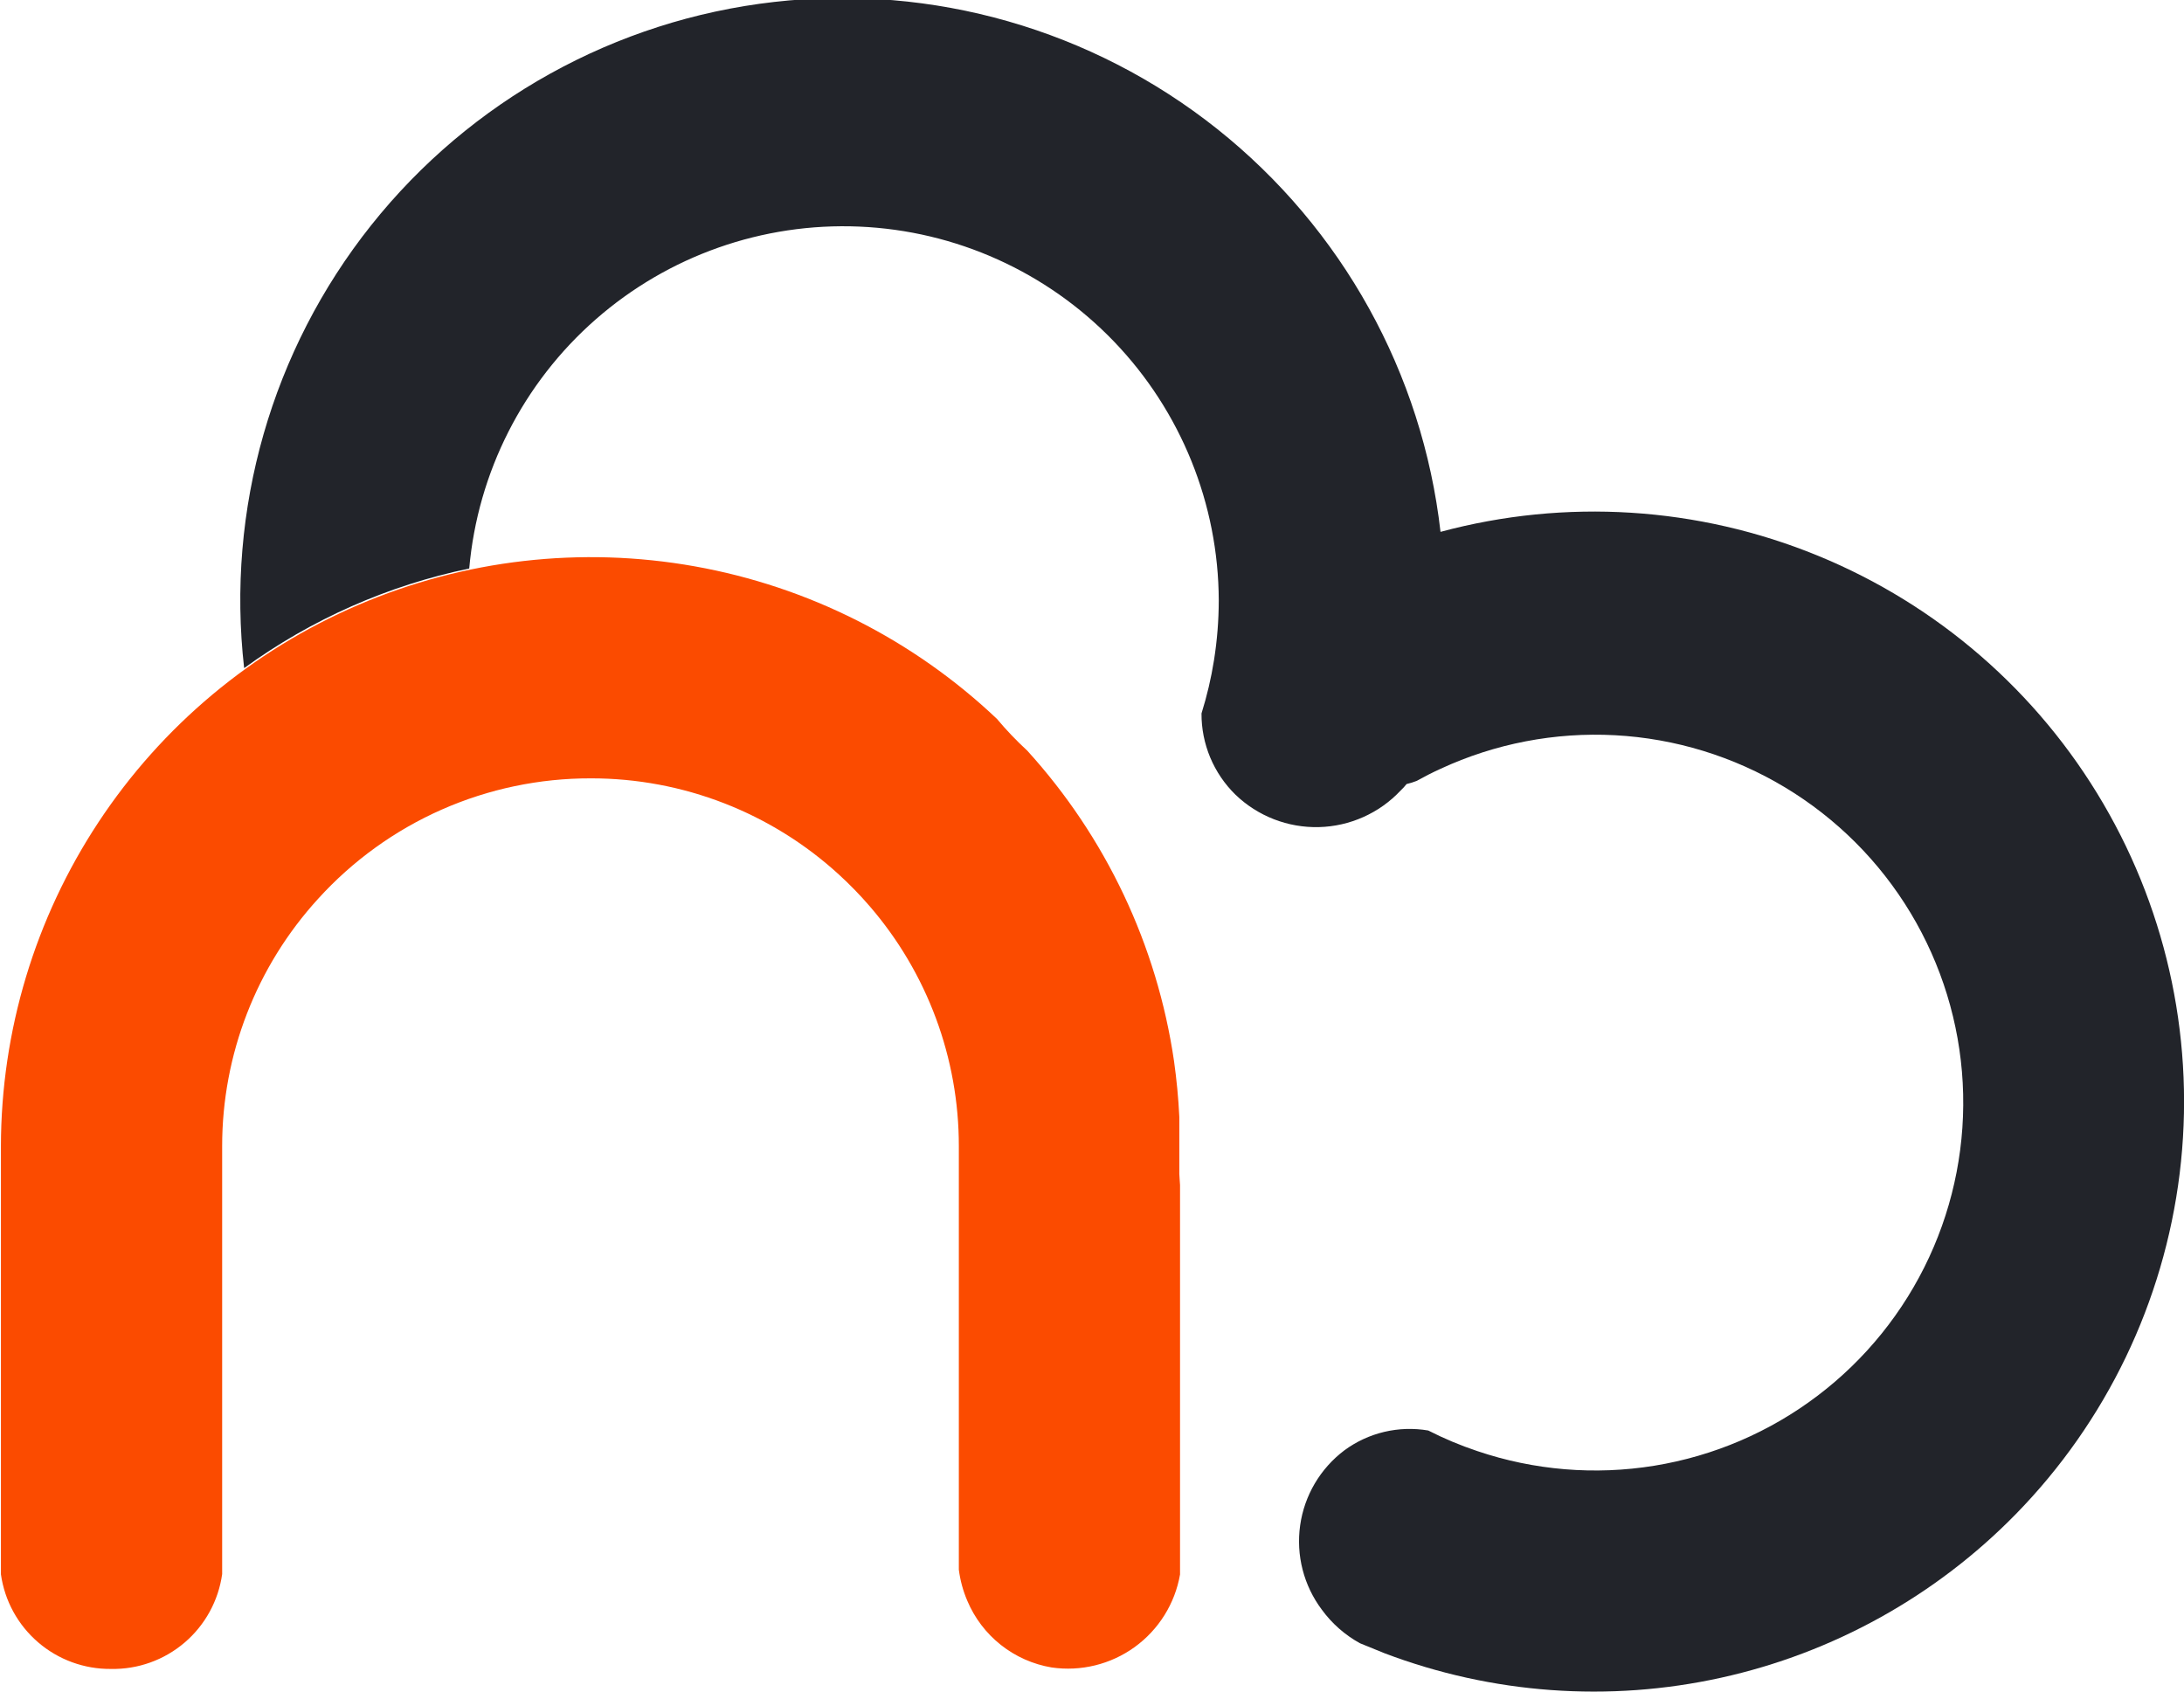 <svg width="71" height="55" viewBox="0 0 71 55" fill="none" xmlns="http://www.w3.org/2000/svg">
<path d="M65.532 49.228C62.922 51.895 59.592 53.743 55.949 54.547C52.306 55.351 48.507 55.075 45.018 53.754L44.212 53.426C43.724 53.158 43.3 52.785 42.972 52.335C42.383 51.55 42.129 50.564 42.267 49.592C42.404 48.621 42.922 47.743 43.706 47.153C44.093 46.868 44.534 46.664 45.003 46.553C45.471 46.443 45.957 46.428 46.431 46.509C46.944 46.771 47.476 46.994 48.023 47.177C49.874 47.804 51.851 47.968 53.781 47.654C55.71 47.34 57.533 46.559 59.09 45.377C60.648 44.196 61.892 42.651 62.714 40.878C63.536 39.105 63.911 37.157 63.806 35.206C63.701 33.254 63.119 31.358 62.112 29.683C61.105 28.008 59.702 26.606 58.027 25.598C56.352 24.591 54.456 24.009 52.504 23.904C50.552 23.799 48.604 24.174 46.83 24.996C46.568 25.115 46.312 25.246 46.055 25.389C45.949 25.431 45.839 25.465 45.727 25.491C45.664 25.57 45.598 25.642 45.53 25.705C45.188 26.069 44.777 26.361 44.321 26.564C43.865 26.768 43.373 26.879 42.874 26.891C42.375 26.903 41.879 26.816 41.413 26.635C40.948 26.454 40.523 26.183 40.163 25.836C39.812 25.493 39.533 25.081 39.343 24.628C39.154 24.174 39.057 23.687 39.06 23.195C39.237 22.629 39.373 22.051 39.466 21.466C39.568 20.823 39.62 20.173 39.621 19.522C39.611 16.382 38.39 13.366 36.213 11.102C34.037 8.838 31.071 7.501 27.933 7.367C24.795 7.233 21.727 8.314 19.365 10.385C17.004 12.455 15.531 15.356 15.254 18.484C12.613 19.032 10.119 20.136 7.937 21.722C7.35 16.565 8.835 11.386 12.066 7.324C15.298 3.262 20.011 0.65 25.168 0.063C30.326 -0.525 35.506 0.96 39.568 4.191C43.63 7.423 46.243 12.135 46.83 17.292C50.893 16.198 55.202 16.47 59.095 18.066C62.987 19.661 66.248 22.492 68.373 26.122C70.499 29.752 71.372 33.98 70.859 38.155C70.345 42.331 68.474 46.221 65.532 49.228Z" fill="#22242A"/>
<path d="M38.362 38.531V51.19C38.197 52.138 37.668 52.984 36.889 53.549C36.109 54.113 35.141 54.351 34.188 54.213C33.585 54.112 33.017 53.86 32.537 53.48C32.058 53.101 31.682 52.606 31.445 52.042C31.308 51.721 31.216 51.382 31.171 51.035V37.267C31.174 34.401 30.145 31.631 28.272 29.462C27.964 29.105 27.636 28.767 27.288 28.448C25.084 26.424 22.2 25.302 19.208 25.306C17.54 25.302 15.889 25.648 14.362 26.321C12.836 26.995 11.468 27.982 10.346 29.217C8.336 31.416 7.221 34.288 7.222 37.267V51.178C7.101 52.045 6.666 52.837 6 53.405C5.334 53.974 4.483 54.278 3.608 54.261C2.74 54.269 1.898 53.962 1.24 53.396C0.581 52.83 0.151 52.044 0.03 51.184V37.267C0.035 33.519 1.139 29.855 3.204 26.728C5.269 23.6 8.205 21.146 11.649 19.668C15.093 18.191 18.895 17.754 22.585 18.413C26.275 19.071 29.691 20.796 32.411 23.374C32.716 23.739 33.045 24.083 33.395 24.405C35.953 27.219 37.614 30.732 38.166 34.494C38.249 35.09 38.309 35.687 38.339 36.319C38.339 36.617 38.339 36.915 38.339 37.219C38.339 37.523 38.339 37.857 38.339 38.167C38.344 38.292 38.356 38.412 38.362 38.531Z" fill="#FB4B00"/>
</svg>
